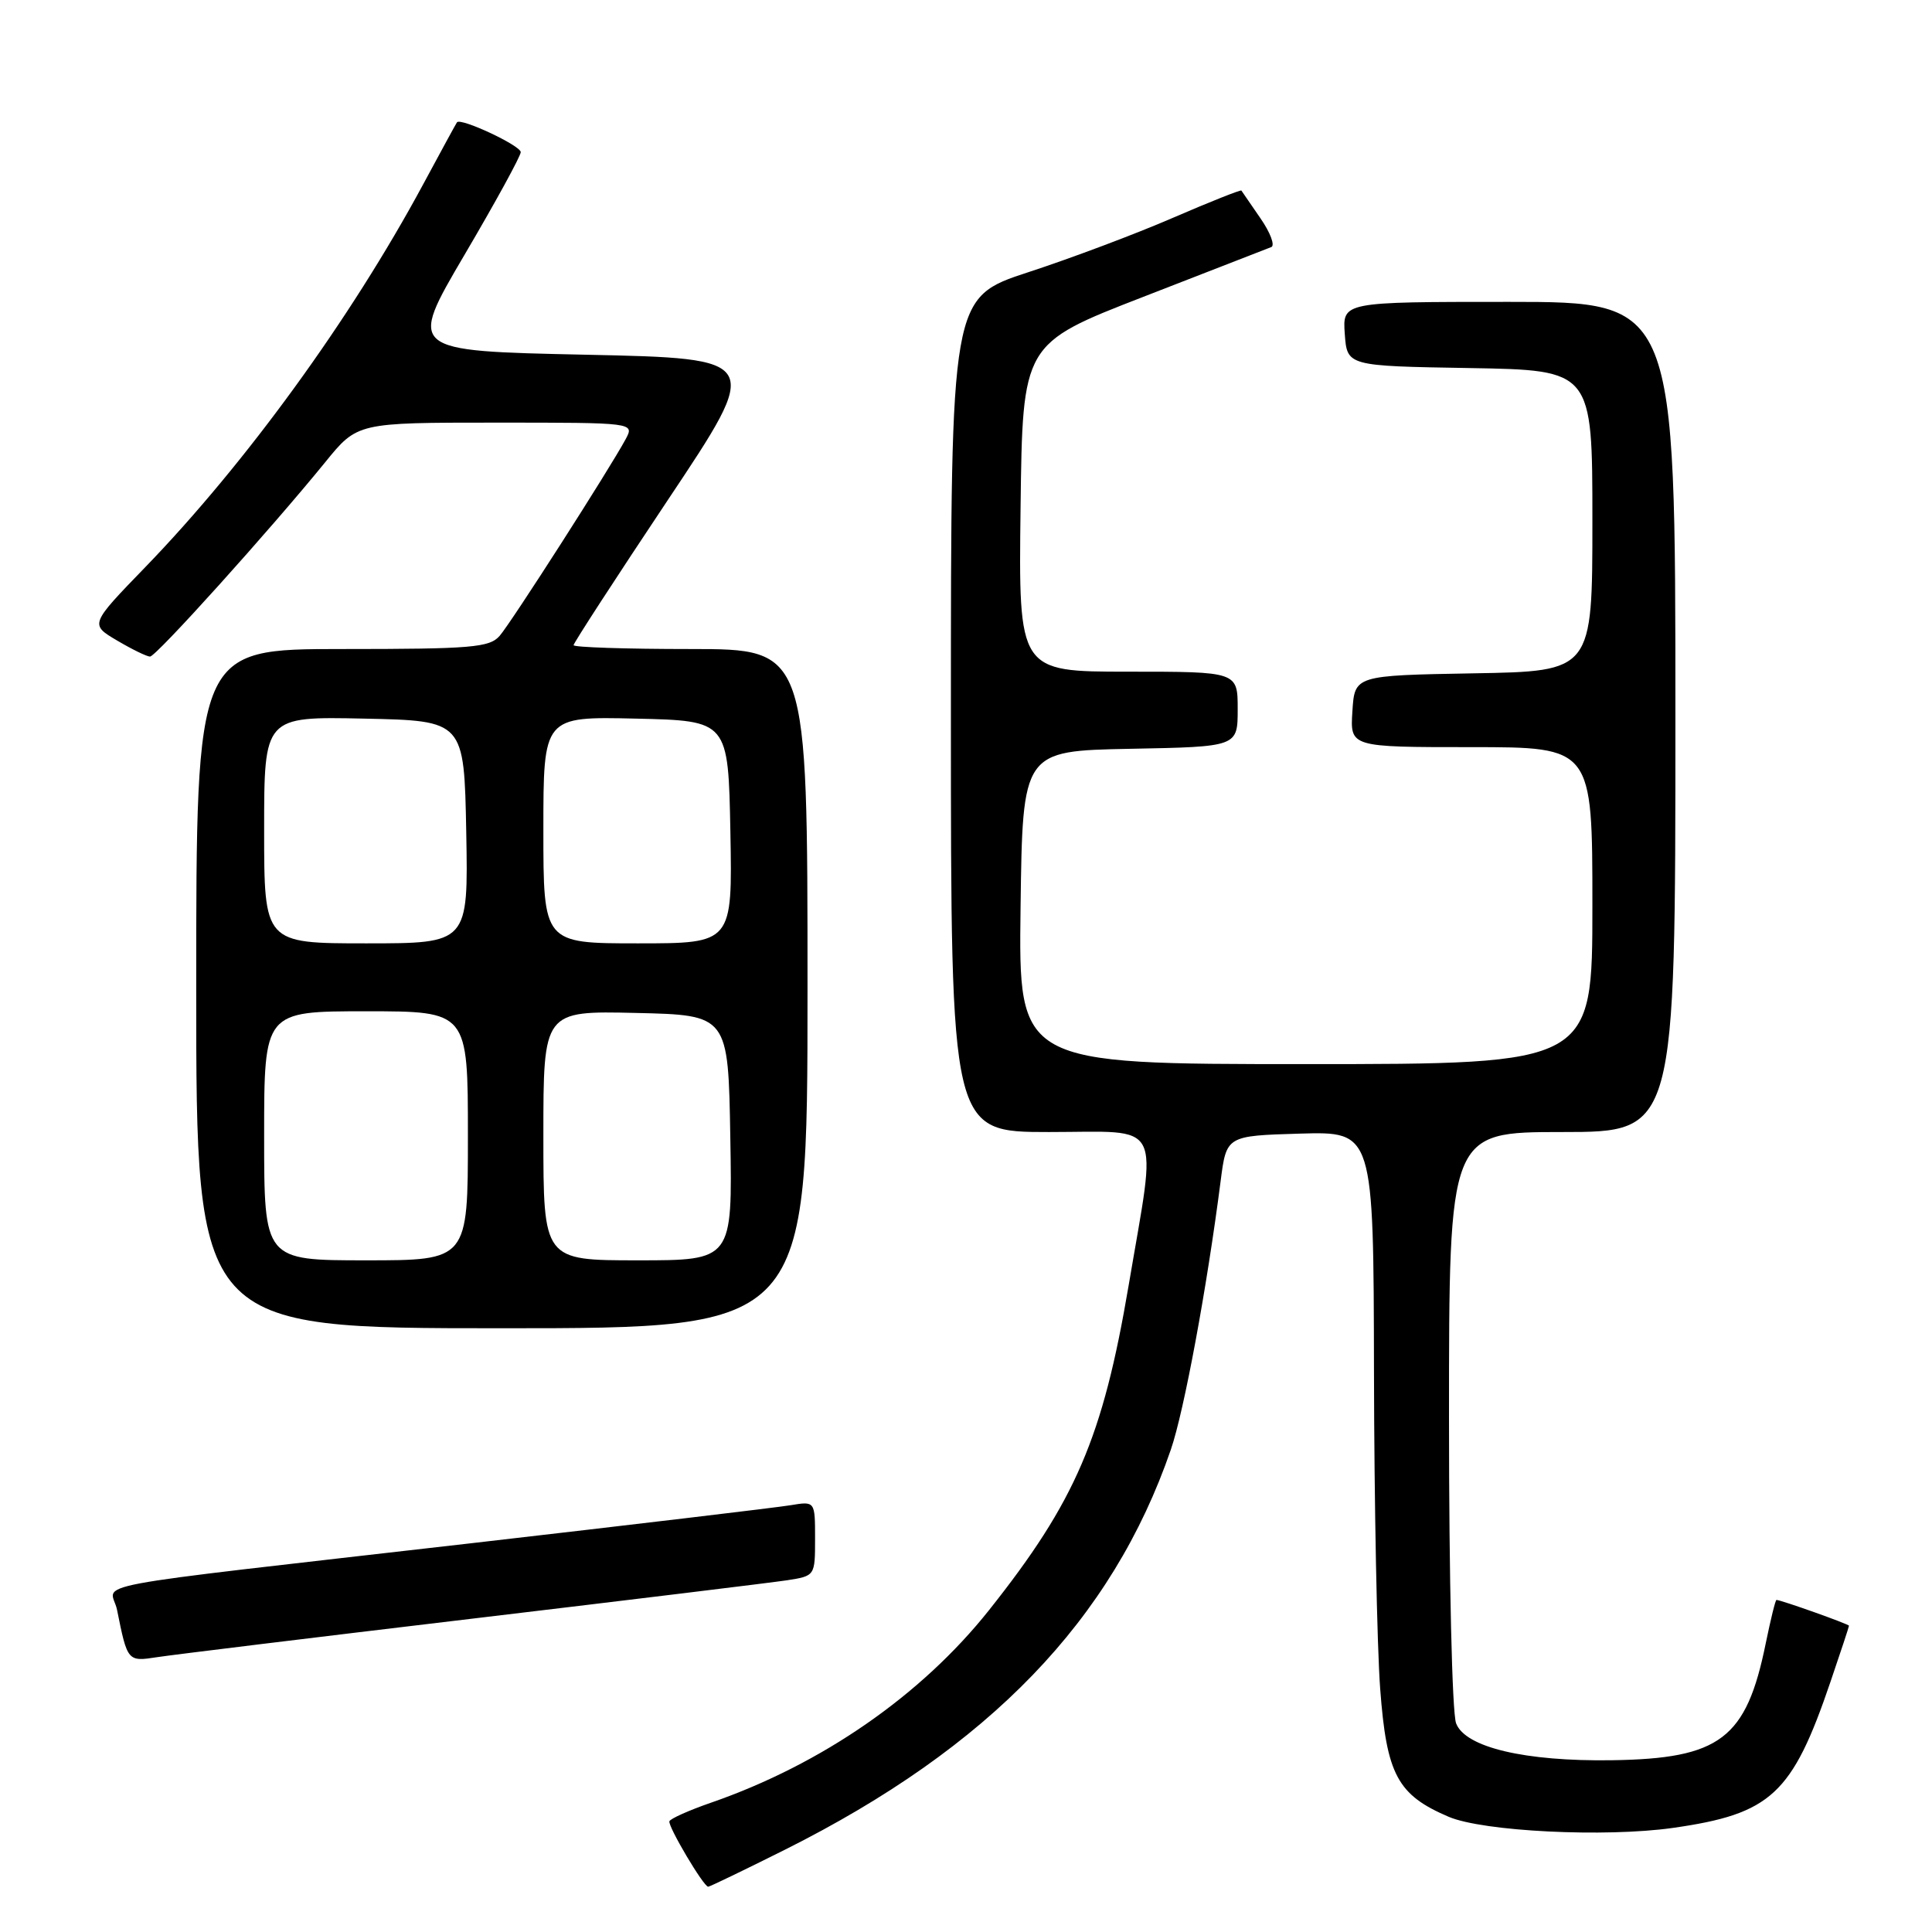 <?xml version="1.0" encoding="UTF-8" standalone="no"?>
<!DOCTYPE svg PUBLIC "-//W3C//DTD SVG 1.1//EN" "http://www.w3.org/Graphics/SVG/1.1/DTD/svg11.dtd" >
<svg xmlns="http://www.w3.org/2000/svg" xmlns:xlink="http://www.w3.org/1999/xlink" version="1.1" viewBox="0 0 256 256">
 <g >
 <path fill="currentColor"
d=" M 104.02 245.09 C 131.09 231.53 147.38 214.65 155.14 192.09 C 156.90 186.98 159.92 170.67 161.74 156.50 C 162.51 150.50 162.51 150.50 172.25 150.21 C 182.00 149.93 182.00 149.93 182.06 181.71 C 182.09 199.20 182.46 218.11 182.88 223.75 C 183.73 235.17 185.17 237.84 191.97 240.74 C 196.55 242.68 212.66 243.48 221.65 242.21 C 234.67 240.36 237.48 237.76 242.55 222.84 C 243.90 218.89 245.00 215.55 245.00 215.42 C 245.00 215.21 235.98 212.00 235.39 212.00 C 235.25 212.00 234.62 214.59 233.97 217.75 C 231.40 230.40 227.94 233.03 213.58 233.24 C 202.07 233.41 194.15 231.54 192.94 228.35 C 192.41 226.95 192.00 209.30 192.00 187.93 C 192.00 150.00 192.00 150.00 207.00 150.00 C 222.00 150.00 222.00 150.00 222.00 95.00 C 222.00 40.00 222.00 40.00 199.94 40.00 C 177.89 40.00 177.89 40.00 178.19 44.25 C 178.50 48.50 178.50 48.50 194.75 48.77 C 211.00 49.05 211.00 49.05 211.00 69.00 C 211.00 88.95 211.00 88.95 195.25 89.22 C 179.50 89.50 179.50 89.50 179.20 94.25 C 178.89 99.00 178.89 99.00 194.95 99.00 C 211.00 99.00 211.00 99.00 211.00 120.00 C 211.00 141.00 211.00 141.00 172.98 141.00 C 134.96 141.00 134.96 141.00 135.23 120.25 C 135.50 99.50 135.50 99.50 149.75 99.22 C 164.00 98.95 164.00 98.95 164.00 93.97 C 164.00 89.00 164.00 89.00 149.48 89.00 C 134.96 89.00 134.96 89.00 135.23 67.27 C 135.50 45.54 135.50 45.54 151.50 39.33 C 160.30 35.91 167.93 32.95 168.45 32.74 C 168.97 32.54 168.33 30.82 167.02 28.93 C 165.72 27.05 164.58 25.39 164.49 25.25 C 164.41 25.12 160.32 26.74 155.42 28.86 C 150.51 30.99 141.89 34.23 136.25 36.07 C 126.00 39.43 126.00 39.43 126.00 94.71 C 126.00 150.00 126.00 150.00 139.00 150.00 C 154.35 150.00 153.32 148.02 149.55 170.33 C 146.13 190.51 142.50 198.94 131.07 213.33 C 122.08 224.65 108.89 233.78 94.20 238.87 C 91.28 239.88 88.81 240.99 88.70 241.33 C 88.49 242.00 93.23 250.00 93.84 250.00 C 94.04 250.00 98.62 247.79 104.02 245.09 Z  M 62.50 214.49 C 83.40 212.00 102.19 209.71 104.25 209.40 C 108.00 208.82 108.00 208.82 108.00 203.87 C 108.00 198.91 108.00 198.91 104.75 199.45 C 102.96 199.75 83.95 202.01 62.50 204.48 C 8.81 210.65 14.75 209.54 15.51 213.32 C 16.89 220.17 16.90 220.19 20.84 219.58 C 22.85 219.27 41.60 216.98 62.50 214.49 Z  M 107.00 131.00 C 107.00 86.00 107.00 86.00 91.50 86.00 C 82.97 86.00 76.00 85.77 76.00 85.49 C 76.00 85.21 81.63 76.54 88.50 66.24 C 101.01 47.50 101.01 47.50 77.54 47.00 C 54.07 46.50 54.07 46.50 61.53 33.80 C 65.64 26.82 69.00 20.68 69.00 20.16 C 69.00 19.29 61.01 15.55 60.55 16.21 C 60.43 16.37 58.40 20.10 56.03 24.50 C 46.46 42.25 32.57 61.38 19.28 75.12 C 11.90 82.74 11.90 82.74 15.51 84.87 C 17.49 86.04 19.46 87.00 19.88 87.00 C 20.68 87.00 35.72 70.30 43.09 61.25 C 47.35 56.00 47.35 56.00 65.71 56.00 C 84.07 56.00 84.07 56.00 82.91 58.18 C 80.82 62.07 67.77 82.45 66.21 84.25 C 64.86 85.80 62.52 86.00 45.35 86.00 C 26.00 86.00 26.00 86.00 26.00 131.00 C 26.00 176.00 26.00 176.00 66.50 176.00 C 107.00 176.00 107.00 176.00 107.00 131.00 Z  M 35.00 150.50 C 35.00 134.00 35.00 134.00 48.50 134.00 C 62.00 134.00 62.00 134.00 62.00 150.50 C 62.00 167.00 62.00 167.00 48.50 167.00 C 35.00 167.00 35.00 167.00 35.00 150.50 Z  M 72.00 150.47 C 72.00 133.94 72.00 133.94 84.25 134.22 C 96.50 134.50 96.50 134.50 96.77 150.75 C 97.05 167.00 97.05 167.00 84.52 167.00 C 72.00 167.00 72.00 167.00 72.00 150.47 Z  M 35.00 109.97 C 35.00 94.94 35.00 94.94 48.25 95.22 C 61.50 95.50 61.50 95.50 61.78 110.25 C 62.05 125.00 62.05 125.00 48.53 125.00 C 35.00 125.00 35.00 125.00 35.00 109.97 Z  M 72.00 109.97 C 72.00 94.94 72.00 94.94 84.25 95.22 C 96.50 95.50 96.50 95.50 96.78 110.25 C 97.05 125.00 97.05 125.00 84.53 125.00 C 72.00 125.00 72.00 125.00 72.00 109.97 Z "/>
</g>
</svg>